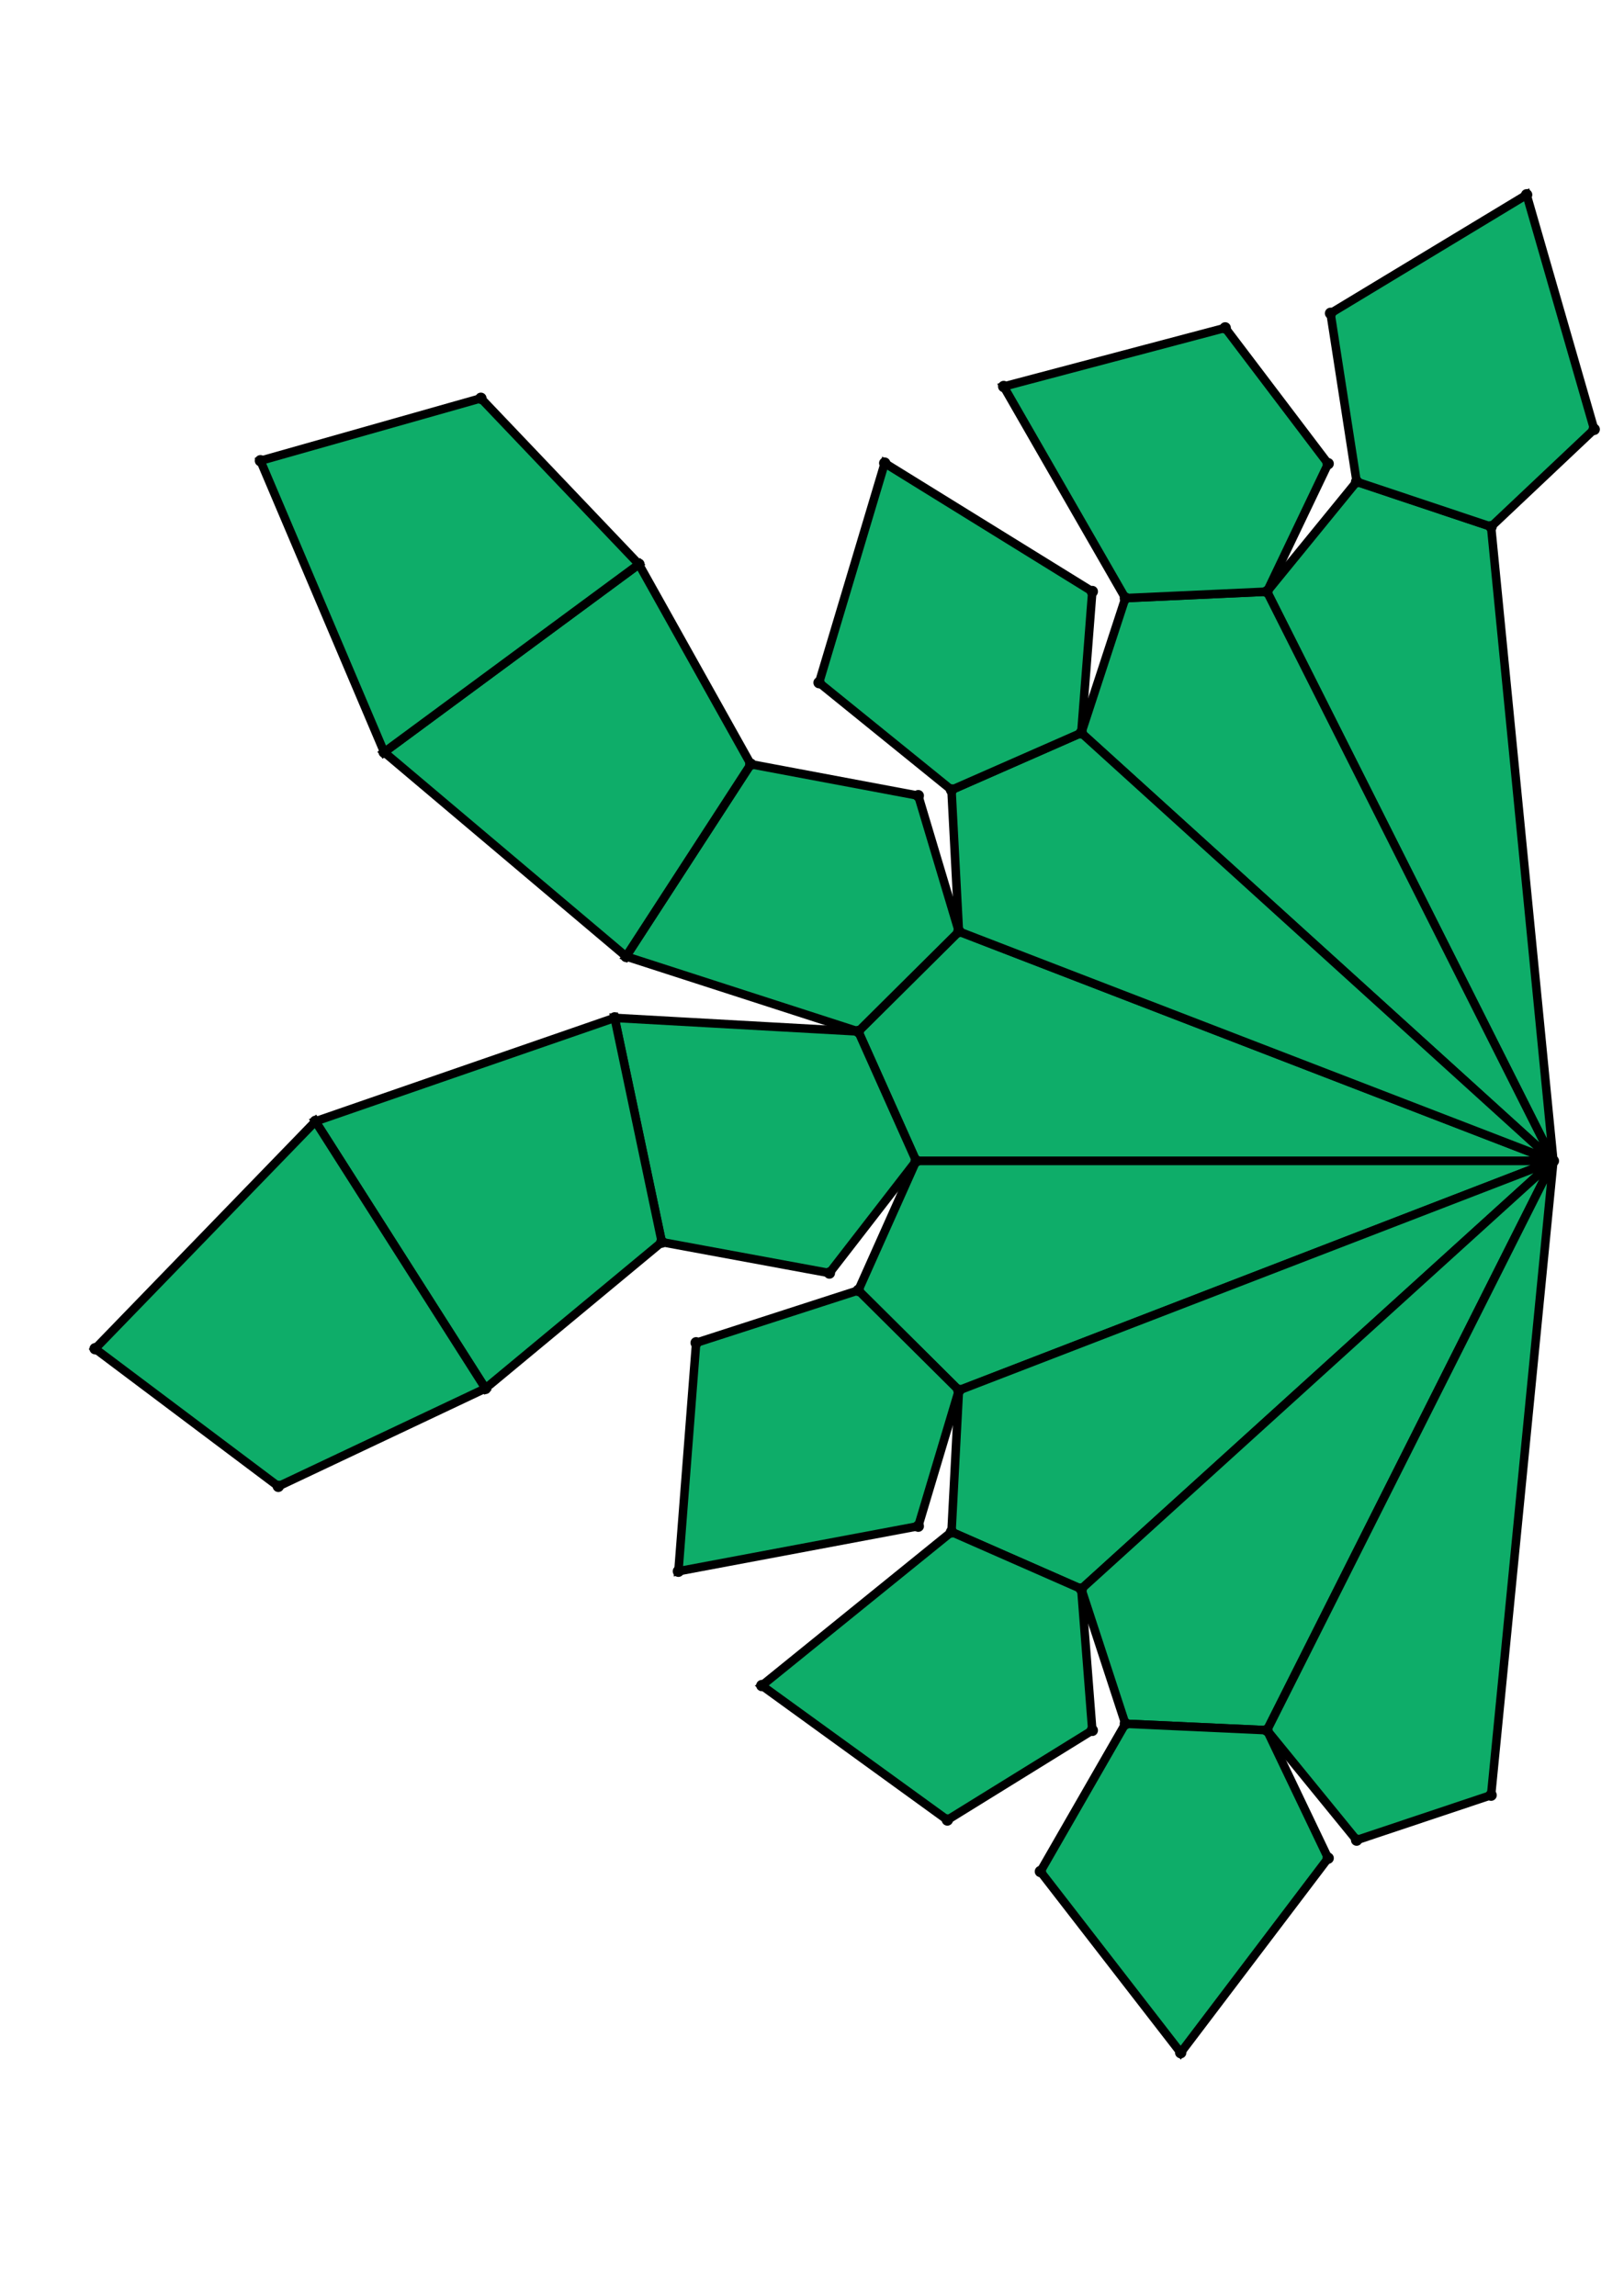<?xml version="1.0" encoding="UTF-8" standalone="yes"?>
<!DOCTYPE svg PUBLIC "-//W3C//DTD SVG 1.0//EN" "http://www.w3.org/TR/2001/REC-SVG-20010904/DTD/svg10.dtd">
<!-- generated using polymake; Michael Joswig, Georg Loho, Benjamin Lorenz, Rico Raber; license CC BY-NC-SA 3.0; see polymake.org and matchthenet.de -->
<svg height="841pt" id="document" viewBox="0 -744.293 572 744.293" width="595pt" xmlns="http://www.w3.org/2000/svg" xmlns:svg="http://www.w3.org/2000/svg" xmlns:xlink="http://www.w3.org/1999/xlink">
	<title id="document_title">planar_net_</title>
	<polygon points="322.694,-367.547 547.127,-367.547 337.738,-448.333 302.31,-413.137 " style="fill: rgb(14,173,105); fill-opacity: 1; stroke: rgb(0,0,0); stroke-width: 3" />
	<polygon points="322.694,-367.547 302.31,-321.958 337.738,-286.761 547.127,-367.547 " style="fill: rgb(14,173,105); fill-opacity: 1; stroke: rgb(0,0,0); stroke-width: 3" />
	<polygon points="337.738,-286.761 335.131,-236.89 380.853,-216.805 547.127,-367.547 " style="fill: rgb(14,173,105); fill-opacity: 1; stroke: rgb(0,0,0); stroke-width: 3" />
	<polygon points="380.853,-216.805 396.372,-169.339 446.259,-167.058 547.127,-367.547 " style="fill: rgb(14,173,105); fill-opacity: 1; stroke: rgb(0,0,0); stroke-width: 3" />
	<polygon points="525.188,-144.189 547.127,-367.547 446.259,-167.058 477.824,-128.359 " style="fill: rgb(14,173,105); fill-opacity: 1; stroke: rgb(0,0,0); stroke-width: 3" />
	<polygon points="446.259,-568.036 547.127,-367.547 525.188,-590.906 477.824,-606.735 " style="fill: rgb(14,173,105); fill-opacity: 1; stroke: rgb(0,0,0); stroke-width: 3" />
	<polygon points="380.853,-518.289 547.127,-367.547 446.259,-568.036 396.372,-565.756 " style="fill: rgb(14,173,105); fill-opacity: 1; stroke: rgb(0,0,0); stroke-width: 3" />
	<polygon points="337.738,-448.333 547.127,-367.547 380.853,-518.289 335.131,-498.204 " style="fill: rgb(14,173,105); fill-opacity: 1; stroke: rgb(0,0,0); stroke-width: 3" />
	<polygon points="302.31,-321.958 245.195,-303.505 238.946,-223.047 323.432,-238.915 337.738,-286.761 " style="fill: rgb(14,173,105); fill-opacity: 1; stroke: rgb(0,0,0); stroke-width: 3" />
	<polygon points="322.694,-367.547 302.31,-413.137 216.48,-417.926 233.1,-338.955 292.125,-328.058 " style="fill: rgb(14,173,105); fill-opacity: 1; stroke: rgb(0,0,0); stroke-width: 3" />
	<polygon points="302.31,-413.137 337.738,-448.333 323.432,-496.18 264.442,-507.259 220.51,-439.564 " style="fill: rgb(14,173,105); fill-opacity: 1; stroke: rgb(0,0,0); stroke-width: 3" />
	<polygon points="335.131,-498.204 380.853,-518.289 384.729,-568.078 311.617,-613.294 288.486,-535.979 " style="fill: rgb(14,173,105); fill-opacity: 1; stroke: rgb(0,0,0); stroke-width: 3" />
	<polygon points="396.372,-565.756 446.259,-568.036 467.797,-613.092 431.535,-660.922 353.519,-640.277 " style="fill: rgb(14,173,105); fill-opacity: 1; stroke: rgb(0,0,0); stroke-width: 3" />
	<polygon points="477.824,-606.735 525.188,-590.906 561.5,-625.189 537.704,-707.793 468.638,-666.05 " style="fill: rgb(14,173,105); fill-opacity: 1; stroke: rgb(0,0,0); stroke-width: 3" />
	<polygon points="366.451,-117.306 415.862,-53.5 467.797,-122.002 446.259,-167.058 396.372,-169.339 " style="fill: rgb(14,173,105); fill-opacity: 1; stroke: rgb(0,0,0); stroke-width: 3" />
	<polygon points="335.131,-236.89 268.326,-182.789 333.681,-135.446 384.729,-167.017 380.853,-216.805 " style="fill: rgb(14,173,105); fill-opacity: 1; stroke: rgb(0,0,0); stroke-width: 3" />
	<polygon points="233.1,-338.955 216.48,-417.926 111.098,-381.487 170.987,-287.432 " style="fill: rgb(14,173,105); fill-opacity: 1; stroke: rgb(0,0,0); stroke-width: 3" />
	<polygon points="220.51,-439.564 264.442,-507.259 225.038,-577.687 135.307,-511.493 " style="fill: rgb(14,173,105); fill-opacity: 1; stroke: rgb(0,0,0); stroke-width: 3" />
	<polygon points="170.987,-287.432 111.098,-381.487 33.5,-301.413 98.026,-252.946 " style="fill: rgb(14,173,105); fill-opacity: 1; stroke: rgb(0,0,0); stroke-width: 3" />
	<polygon points="135.307,-511.493 225.038,-577.687 169.381,-636.124 91.734,-614.132 " style="fill: rgb(14,173,105); fill-opacity: 1; stroke: rgb(0,0,0); stroke-width: 3" />
	<circle cx="322.694" cy="-367.547" r="2" style="fill: rgb(0,0,0)" />
	<circle cx="547.127" cy="-367.547" r="2" style="fill: rgb(0,0,0)" />
	<circle cx="337.738" cy="-448.333" r="2" style="fill: rgb(0,0,0)" />
	<circle cx="302.31" cy="-413.137" r="2" style="fill: rgb(0,0,0)" />
	<circle cx="302.31" cy="-321.958" r="2" style="fill: rgb(0,0,0)" />
	<circle cx="337.738" cy="-286.761" r="2" style="fill: rgb(0,0,0)" />
	<circle cx="380.853" cy="-518.289" r="2" style="fill: rgb(0,0,0)" />
	<circle cx="335.131" cy="-498.204" r="2" style="fill: rgb(0,0,0)" />
	<circle cx="216.48" cy="-417.926" r="2" style="fill: rgb(0,0,0)" />
	<circle cx="233.1" cy="-338.955" r="2" style="fill: rgb(0,0,0)" />
	<circle cx="292.125" cy="-328.058" r="2" style="fill: rgb(0,0,0)" />
	<circle cx="323.432" cy="-496.18" r="2" style="fill: rgb(0,0,0)" />
	<circle cx="264.442" cy="-507.259" r="2" style="fill: rgb(0,0,0)" />
	<circle cx="220.51" cy="-439.564" r="2" style="fill: rgb(0,0,0)" />
	<circle cx="335.131" cy="-236.89" r="2" style="fill: rgb(0,0,0)" />
	<circle cx="380.853" cy="-216.805" r="2" style="fill: rgb(0,0,0)" />
	<circle cx="245.195" cy="-303.505" r="2" style="fill: rgb(0,0,0)" />
	<circle cx="238.946" cy="-223.047" r="2" style="fill: rgb(0,0,0)" />
	<circle cx="323.432" cy="-238.915" r="2" style="fill: rgb(0,0,0)" />
	<circle cx="446.259" cy="-568.036" r="2" style="fill: rgb(0,0,0)" />
	<circle cx="396.372" cy="-565.756" r="2" style="fill: rgb(0,0,0)" />
	<circle cx="384.729" cy="-568.078" r="2" style="fill: rgb(0,0,0)" />
	<circle cx="311.617" cy="-613.294" r="2" style="fill: rgb(0,0,0)" />
	<circle cx="288.486" cy="-535.979" r="2" style="fill: rgb(0,0,0)" />
	<circle cx="111.098" cy="-381.487" r="2" style="fill: rgb(0,0,0)" />
	<circle cx="170.987" cy="-287.432" r="2" style="fill: rgb(0,0,0)" />
	<circle cx="225.038" cy="-577.687" r="2" style="fill: rgb(0,0,0)" />
	<circle cx="135.307" cy="-511.493" r="2" style="fill: rgb(0,0,0)" />
	<circle cx="396.372" cy="-169.339" r="2" style="fill: rgb(0,0,0)" />
	<circle cx="446.259" cy="-167.058" r="2" style="fill: rgb(0,0,0)" />
	<circle cx="268.326" cy="-182.789" r="2" style="fill: rgb(0,0,0)" />
	<circle cx="333.681" cy="-135.446" r="2" style="fill: rgb(0,0,0)" />
	<circle cx="384.729" cy="-167.017" r="2" style="fill: rgb(0,0,0)" />
	<circle cx="525.188" cy="-590.906" r="2" style="fill: rgb(0,0,0)" />
	<circle cx="477.824" cy="-606.735" r="2" style="fill: rgb(0,0,0)" />
	<circle cx="467.797" cy="-613.092" r="2" style="fill: rgb(0,0,0)" />
	<circle cx="431.535" cy="-660.922" r="2" style="fill: rgb(0,0,0)" />
	<circle cx="353.519" cy="-640.277" r="2" style="fill: rgb(0,0,0)" />
	<circle cx="33.5" cy="-301.413" r="2" style="fill: rgb(0,0,0)" />
	<circle cx="98.026" cy="-252.946" r="2" style="fill: rgb(0,0,0)" />
	<circle cx="169.381" cy="-636.124" r="2" style="fill: rgb(0,0,0)" />
	<circle cx="91.734" cy="-614.132" r="2" style="fill: rgb(0,0,0)" />
	<circle cx="477.824" cy="-128.359" r="2" style="fill: rgb(0,0,0)" />
	<circle cx="525.188" cy="-144.189" r="2" style="fill: rgb(0,0,0)" />
	<circle cx="366.451" cy="-117.306" r="2" style="fill: rgb(0,0,0)" />
	<circle cx="415.862" cy="-53.5" r="2" style="fill: rgb(0,0,0)" />
	<circle cx="467.797" cy="-122.002" r="2" style="fill: rgb(0,0,0)" />
	<circle cx="561.5" cy="-625.189" r="2" style="fill: rgb(0,0,0)" />
	<circle cx="537.704" cy="-707.793" r="2" style="fill: rgb(0,0,0)" />
	<circle cx="468.638" cy="-666.05" r="2" style="fill: rgb(0,0,0)" />
	<!-- 
	Generated using the Perl SVG Module V2.64
	by Ronan Oger
	Info: http://www.roitsystems.com/
 -->
</svg>